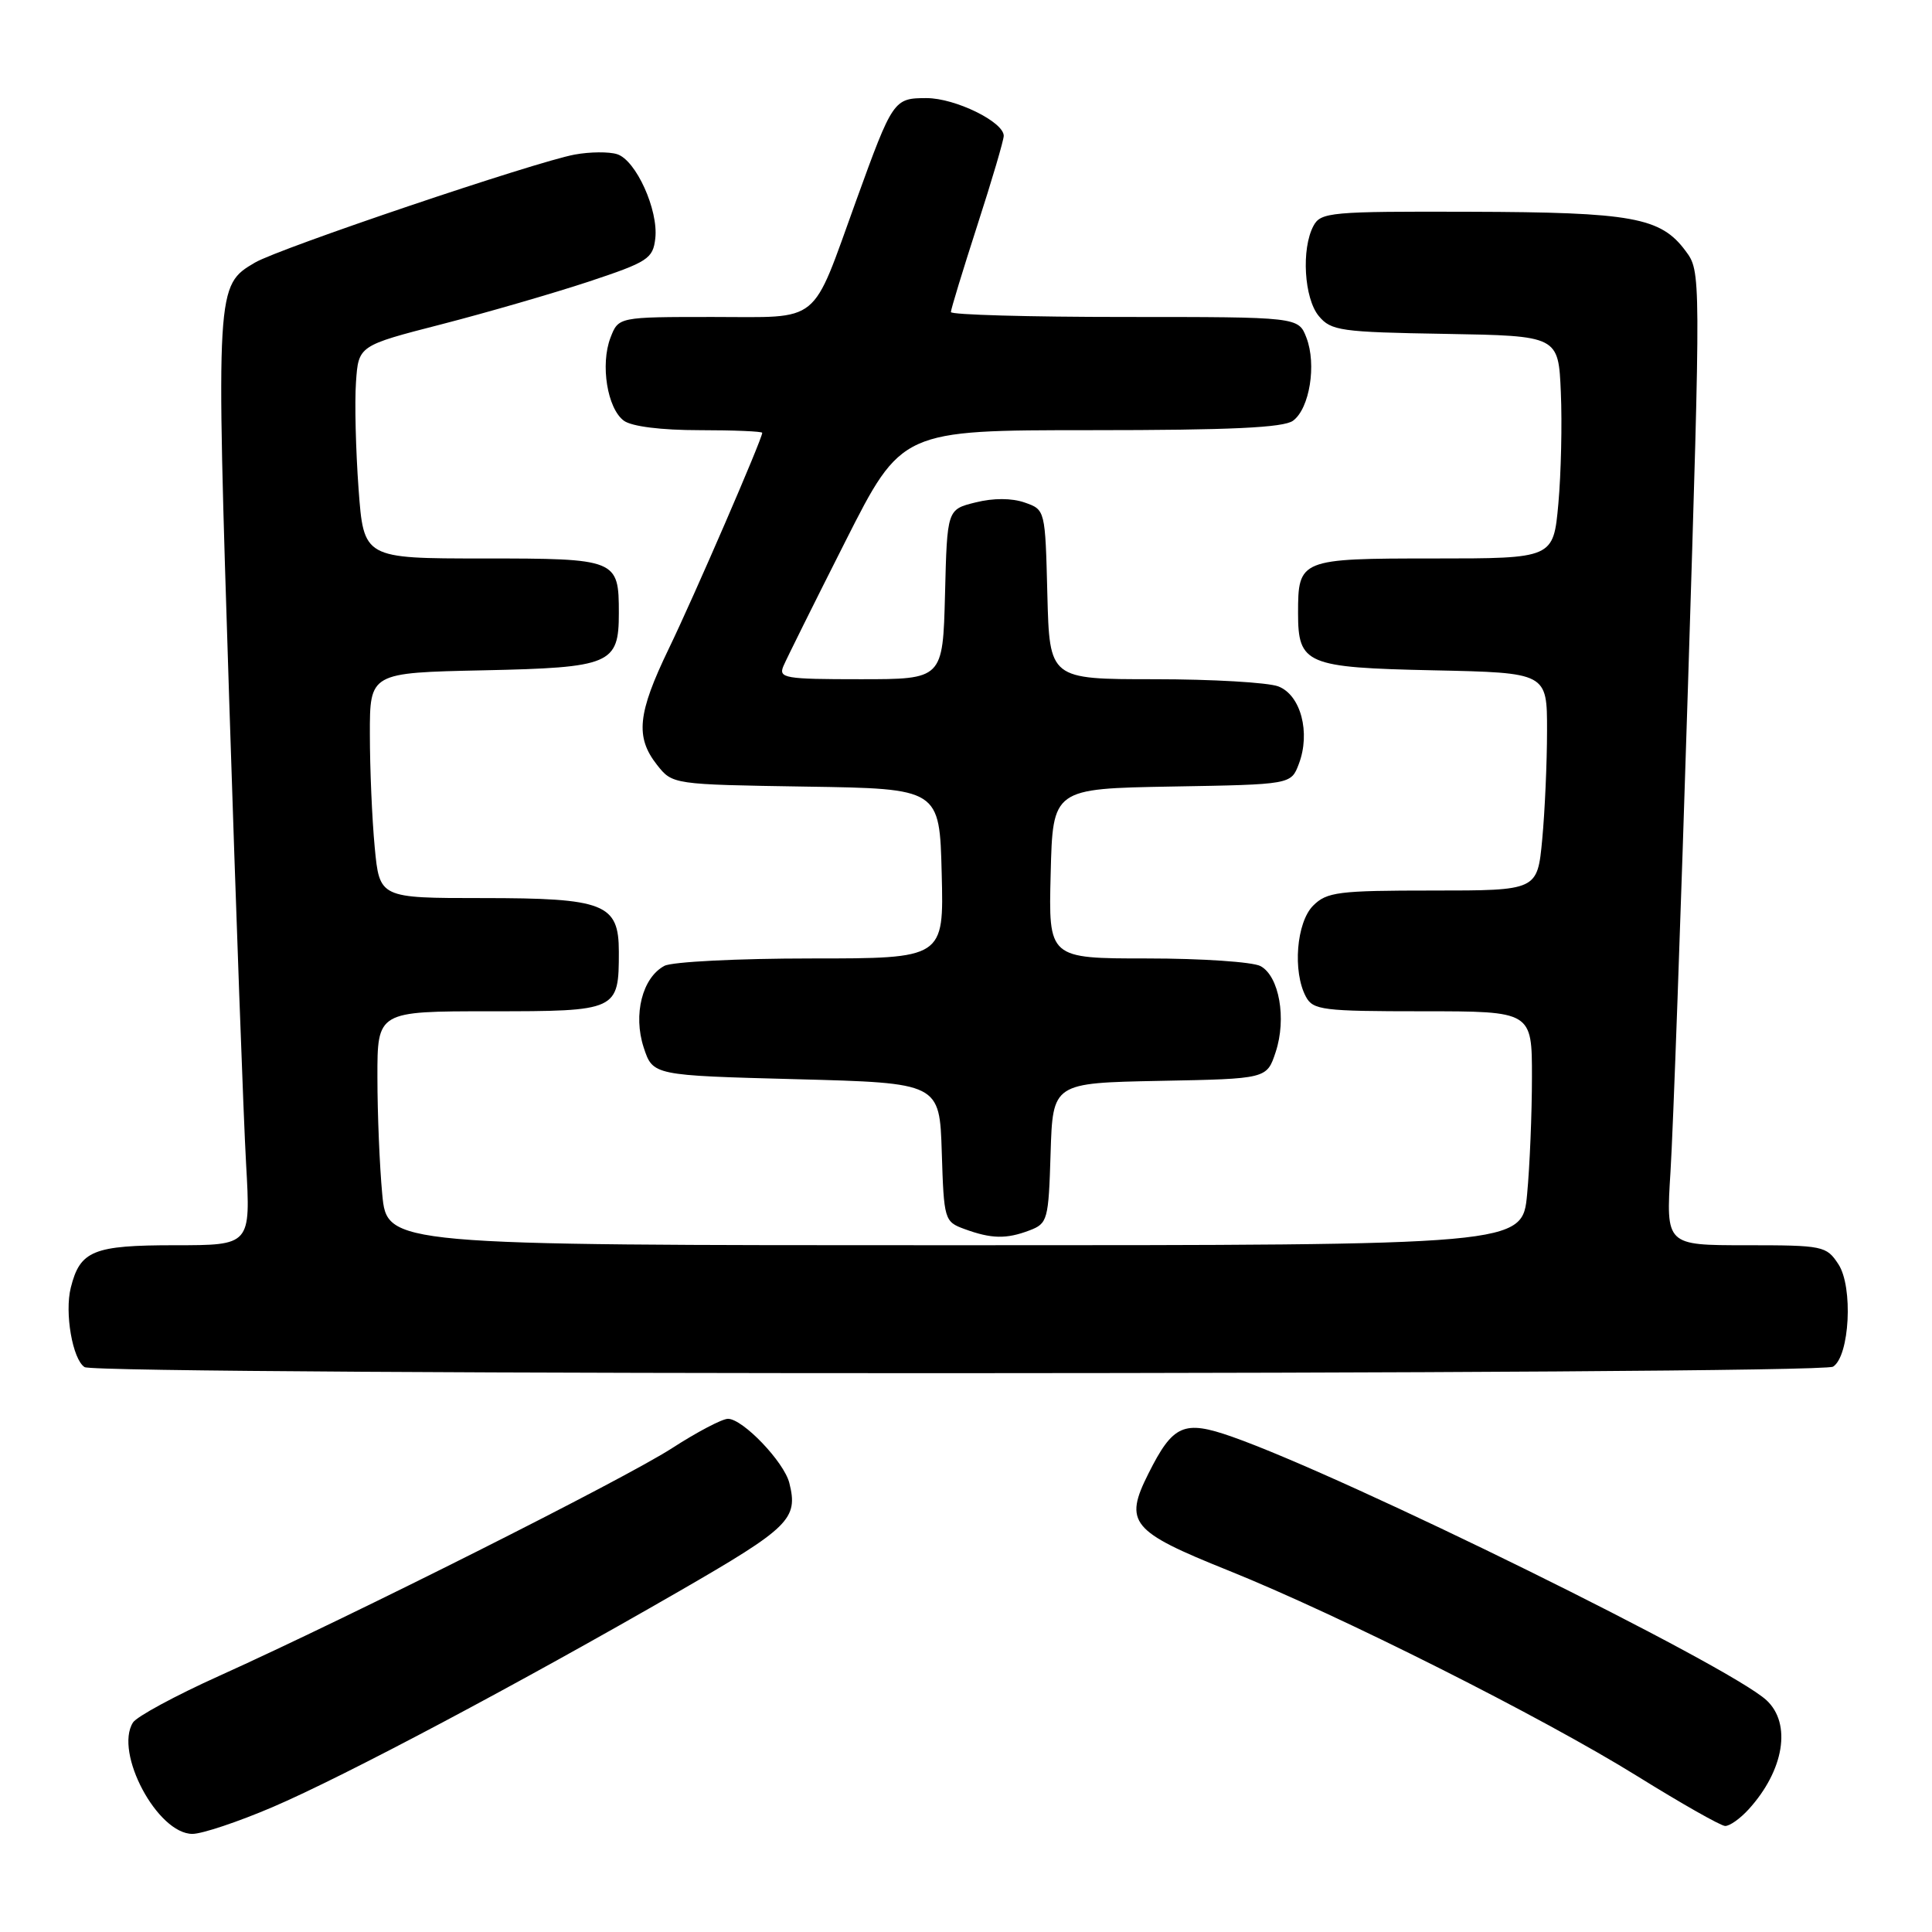 <?xml version="1.0" encoding="UTF-8" standalone="no"?>
<!DOCTYPE svg PUBLIC "-//W3C//DTD SVG 1.1//EN" "http://www.w3.org/Graphics/SVG/1.1/DTD/svg11.dtd" >
<svg xmlns="http://www.w3.org/2000/svg" xmlns:xlink="http://www.w3.org/1999/xlink" version="1.1" viewBox="0 0 256 256">
 <g >
 <path fill="currentColor"
d=" M 36.12 239.45 C 45.58 235.40 68.70 223.13 89.99 210.85 C 104.64 202.40 105.79 201.27 104.59 196.50 C 103.89 193.71 98.43 188.00 96.46 188.00 C 95.69 188.00 92.36 189.75 89.05 191.89 C 82.69 196.00 46.69 214.10 29.01 222.08 C 23.24 224.68 18.11 227.46 17.62 228.24 C 15.11 232.22 20.86 243.00 25.50 243.00 C 26.78 243.00 31.56 241.40 36.12 239.45 Z  M 231.70 239.75 C 236.40 234.59 237.42 228.39 234.07 225.29 C 229.12 220.71 178.36 195.68 163.24 190.37 C 156.86 188.13 155.43 188.76 152.18 195.24 C 148.90 201.76 149.84 202.91 162.72 208.08 C 177.50 214.02 204.33 227.51 217.00 235.38 C 222.78 238.97 227.98 241.92 228.58 241.95 C 229.17 241.98 230.57 240.99 231.70 239.75 Z  M 242.89 181.09 C 245.09 179.70 245.57 170.52 243.60 167.52 C 242.01 165.09 241.58 165.00 231.35 165.00 C 220.74 165.00 220.74 165.00 221.35 155.25 C 221.69 149.89 222.73 120.86 223.67 90.74 C 225.38 35.98 225.38 35.98 223.34 33.24 C 220.05 28.80 216.29 28.12 194.79 28.06 C 176.29 28.00 175.01 28.12 174.04 29.93 C 172.41 32.98 172.80 39.54 174.75 41.88 C 176.37 43.83 177.64 44.01 191.50 44.24 C 206.50 44.50 206.50 44.50 206.82 52.00 C 207.00 56.12 206.85 62.76 206.49 66.75 C 205.83 74.00 205.83 74.00 189.95 74.00 C 172.24 74.00 172.00 74.10 172.00 81.24 C 172.00 88.01 173.06 88.46 189.92 88.82 C 205.00 89.14 205.00 89.14 204.99 96.82 C 204.99 101.04 204.70 107.54 204.35 111.25 C 203.71 118.00 203.71 118.00 189.86 118.00 C 177.33 118.00 175.81 118.19 174.00 120.00 C 171.78 122.22 171.26 128.75 173.04 132.07 C 173.99 133.84 175.26 134.00 188.54 134.00 C 203.00 134.00 203.00 134.00 202.99 142.75 C 202.99 147.56 202.70 154.54 202.35 158.25 C 201.71 165.00 201.71 165.00 126.50 165.00 C 51.29 165.00 51.29 165.00 50.65 158.25 C 50.30 154.54 50.01 147.56 50.01 142.75 C 50.00 134.00 50.00 134.00 64.96 134.00 C 81.85 134.00 82.00 133.93 82.00 126.12 C 82.00 119.74 80.11 119.00 63.92 119.00 C 50.29 119.00 50.29 119.00 49.65 112.25 C 49.30 108.54 49.01 101.82 49.01 97.32 C 49.00 89.14 49.00 89.14 64.08 88.82 C 80.94 88.46 82.00 88.01 82.00 81.24 C 82.00 74.10 81.76 74.00 64.06 74.00 C 48.19 74.00 48.19 74.00 47.51 64.75 C 47.14 59.66 46.98 53.32 47.17 50.65 C 47.50 45.80 47.50 45.80 58.50 42.97 C 64.55 41.41 73.33 38.86 78.00 37.32 C 85.86 34.71 86.52 34.28 86.83 31.59 C 87.26 27.83 84.27 21.22 81.77 20.43 C 80.70 20.09 78.18 20.11 76.16 20.48 C 70.97 21.43 37.04 32.89 33.79 34.79 C 28.62 37.83 28.61 37.93 30.37 92.76 C 31.27 120.67 32.27 148.34 32.61 154.25 C 33.22 165.00 33.22 165.00 23.18 165.00 C 12.35 165.00 10.61 165.71 9.38 170.62 C 8.54 173.96 9.62 180.14 11.21 181.15 C 12.96 182.26 241.13 182.20 242.89 181.09 Z  M 136.40 163.04 C 138.82 162.12 138.94 161.69 139.21 152.79 C 139.50 143.50 139.50 143.50 153.68 143.22 C 167.86 142.95 167.86 142.95 169.03 139.41 C 170.50 134.97 169.50 129.34 167.02 128.01 C 165.98 127.46 159.24 127.00 152.03 127.00 C 138.93 127.00 138.93 127.00 139.22 115.75 C 139.50 104.50 139.50 104.50 155.28 104.22 C 171.07 103.95 171.07 103.95 172.10 101.23 C 173.68 97.08 172.36 92.09 169.38 90.95 C 168.00 90.43 160.61 90.00 152.97 90.00 C 139.07 90.00 139.07 90.00 138.78 78.77 C 138.50 67.55 138.50 67.54 135.78 66.59 C 134.07 65.99 131.64 65.98 129.28 66.57 C 125.50 67.50 125.50 67.50 125.22 78.75 C 124.93 90.00 124.93 90.00 114.00 90.00 C 103.97 90.00 103.13 89.86 103.81 88.25 C 104.22 87.29 107.91 79.86 112.01 71.75 C 119.47 57.00 119.47 57.00 144.54 57.00 C 163.06 57.00 170.07 56.67 171.33 55.75 C 173.53 54.14 174.47 48.30 173.11 44.75 C 172.05 42.00 172.05 42.00 149.02 42.00 C 136.36 42.00 126.00 41.71 126.00 41.35 C 126.00 40.98 127.58 35.82 129.50 29.86 C 131.43 23.91 133.00 18.57 133.00 18.00 C 133.00 16.15 126.59 13.01 122.79 13.00 C 118.42 13.00 118.30 13.18 113.44 26.60 C 107.41 43.26 108.96 42.00 94.45 42.00 C 81.95 42.00 81.95 42.00 80.89 44.75 C 79.53 48.30 80.47 54.14 82.67 55.75 C 83.72 56.51 87.61 57.00 92.69 57.00 C 97.26 57.00 101.00 57.16 101.00 57.35 C 101.00 58.16 91.95 79.07 88.61 85.97 C 84.48 94.53 84.16 97.66 87.05 101.34 C 89.11 103.95 89.11 103.95 106.80 104.23 C 124.50 104.50 124.50 104.50 124.78 115.75 C 125.07 127.00 125.07 127.00 107.47 127.00 C 97.79 127.00 89.05 127.44 88.04 127.98 C 85.11 129.54 83.87 134.44 85.29 138.79 C 86.51 142.50 86.51 142.50 105.50 143.00 C 124.50 143.50 124.50 143.50 124.79 152.68 C 125.07 161.64 125.14 161.88 127.79 162.85 C 131.36 164.16 133.34 164.20 136.40 163.04 Z "/>
</g>
</svg>